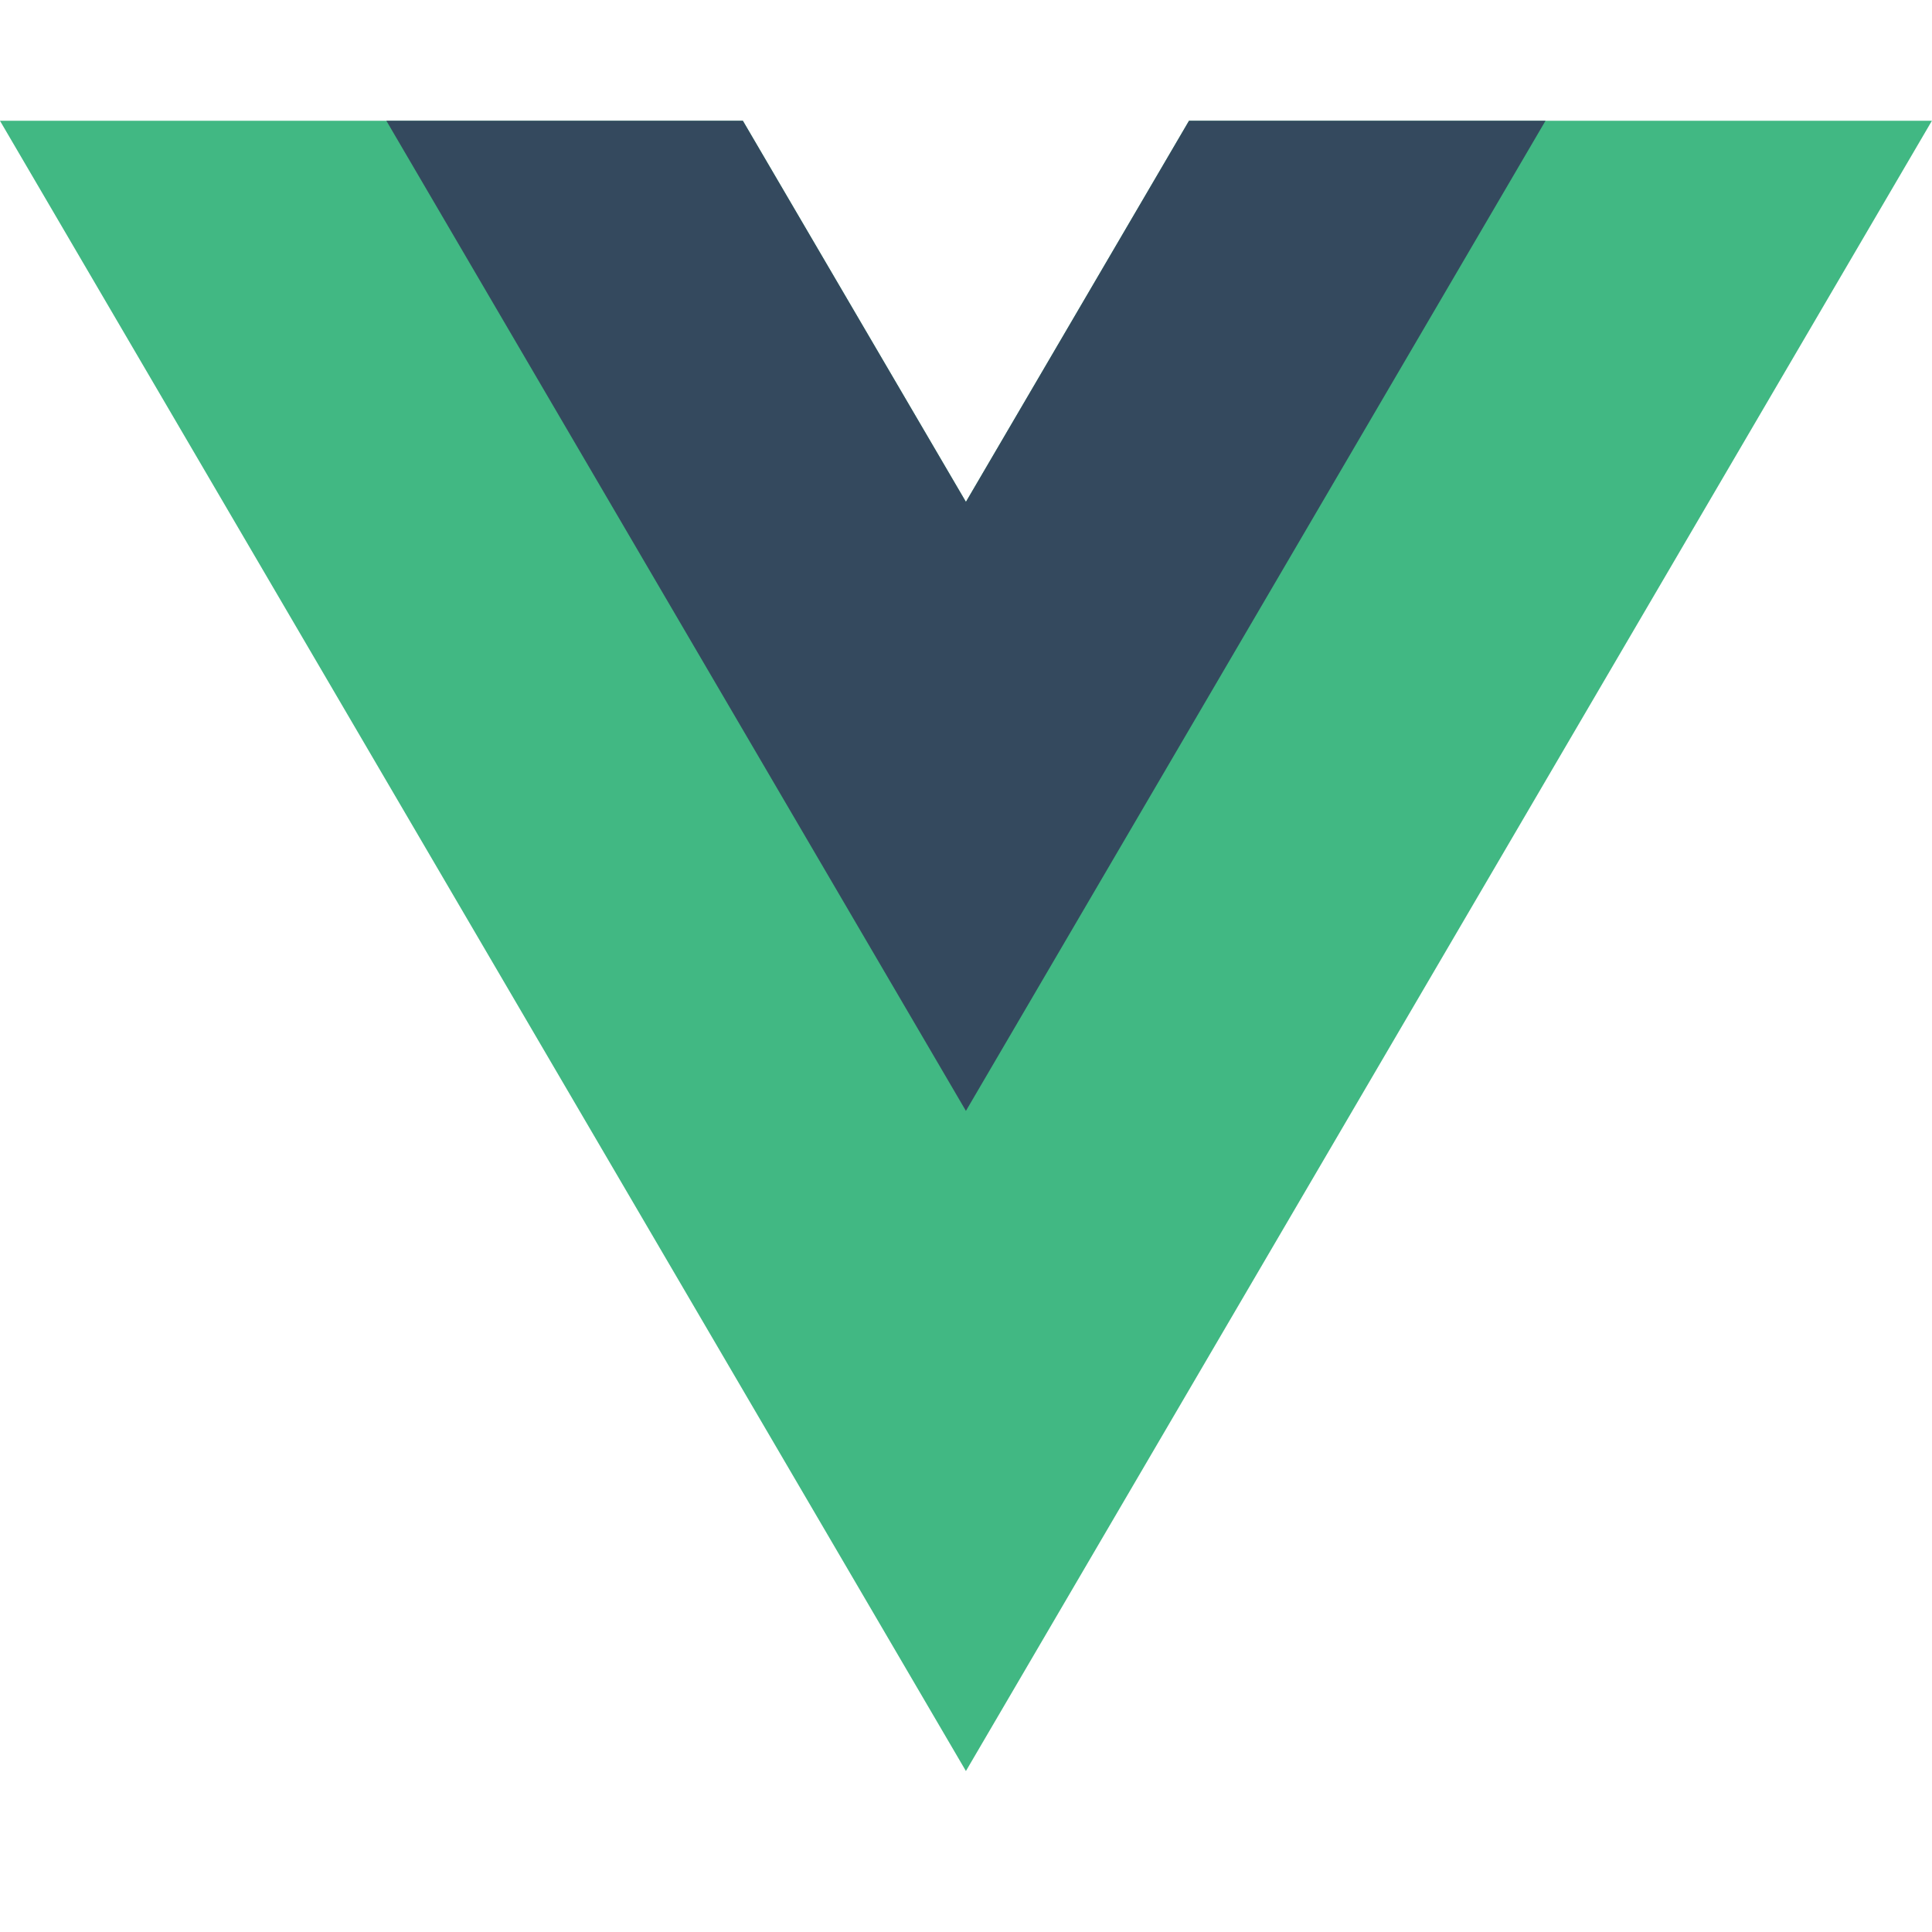 <svg width="48" height="48" viewBox="0 0 48 48" fill="none" xmlns="http://www.w3.org/2000/svg">
<g clip-path="url(#clip0_3377_582)">
<path d="M29.541 3L23.998 12.469L18.456 3H-0.001L23.998 44.001L47.998 3H29.541Z" fill="#41B883"/>
<path d="M29.541 3L23.998 12.469L18.456 3H9.599L23.998 27.6L38.398 3H29.541Z" fill="#34495E"/>
</g>
<defs>
<clipPath id="clip0_3377_582">
<rect width="48" height="48.001" fill="white"/>
</clipPath>
</defs>
</svg>
